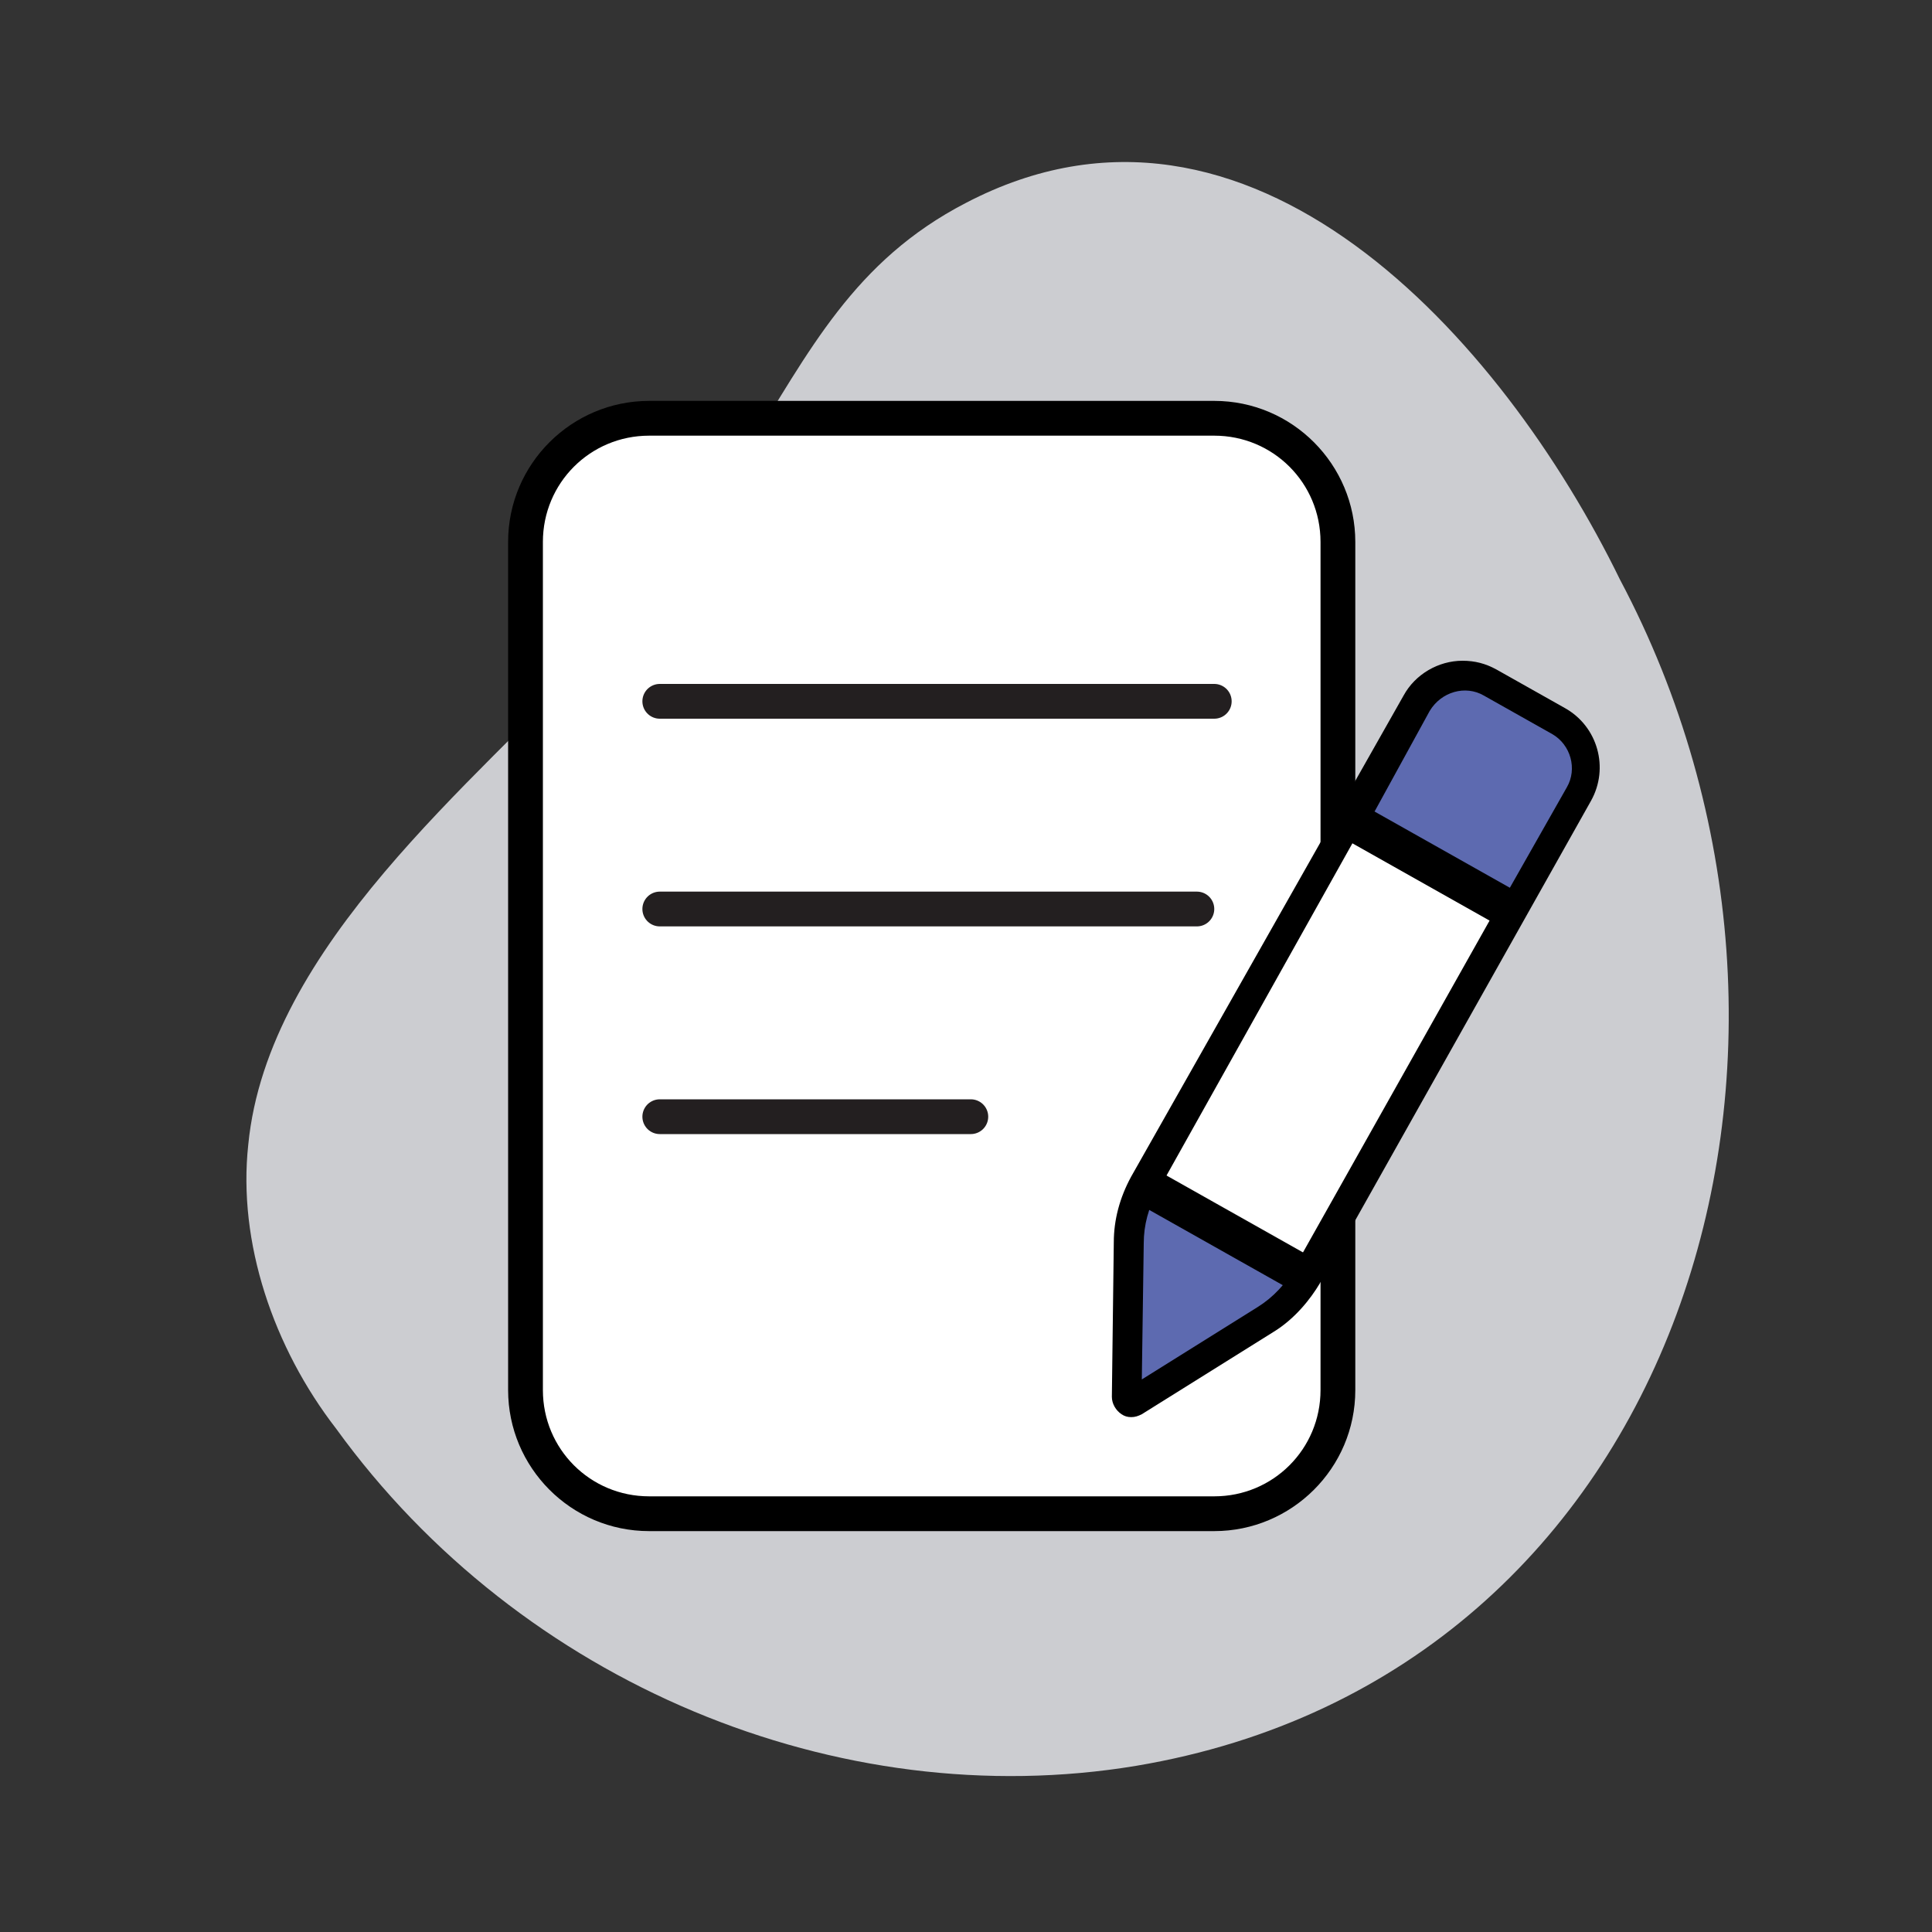 <?xml version="1.0" encoding="UTF-8"?>
<svg id="Layer_1" data-name="Layer 1" xmlns="http://www.w3.org/2000/svg" width="200" height="200" version="1.1" viewBox="0 0 200 200">
  <rect x="0" y="0" width="200" height="200" fill="#333333" stroke="none"/>
  <defs>
    <style>
      .cls-1 {
        fill: #000;
      }

      .cls-1, .cls-2, .cls-3, .cls-4 {
        stroke-width: 0px;
      }

      .cls-5 {
        stroke: #231f20;
        stroke-width: 3.6px;
      }

      .cls-5, .cls-6 {
        fill: none;
        stroke-linecap: round;
        stroke-linejoin: round;
      }

      .cls-2 {
        fill: #5d6ab0;
      }

      .cls-6 {
        stroke: #000;
        stroke-dasharray: 0 0 4 10;
        stroke-width: 3.6px;
      }

      .cls-3 {
        fill: #cccdd1;
      }

      .cls-4 {
        fill: #fff;
      }
    </style>
  </defs>
  <path id="Path_10764" data-name="Path 10764" class="cls-6" d="M-378.2,59.6"/>
  <path id="Path_10792" data-name="Path 10792" class="cls-3" d="M34.8,147.9c19.1,26.4,52,40,82.8,34.9,56.6-9.5,75.9-74.2,50.1-122.8-12.2-25-38.4-54.3-67.7-39-11.6,6-16.2,15.3-22.8,25.9-4.6,7.4-9.8,14.3-15.6,20.6-12.3,13.4-33.9,30.4-35.9,51-1.1,10.1,2.6,21,9.1,29.4"/>
  <g>
    <g>
      <path class="cls-4" d="M67.2,43.3h58.5c7,0,12.8,5.7,12.8,12.8v87.8c0,7-5.7,12.8-12.8,12.8h-58.5c-7,0-12.8-5.7-12.8-12.8V56.1c0-7,5.7-12.8,12.8-12.8Z"/>
      <path class="cls-1" d="M125.7,45.1c6.1,0,11,4.9,11,11v87.8c0,6.1-4.9,11-11,11h-58.5c-6.1,0-11-4.9-11-11V56.1c0-6.1,4.9-11,11-11h58.5M125.7,41.5h-58.5c-8,0-14.6,6.5-14.6,14.6v87.8c0,8,6.5,14.6,14.6,14.6h58.5c8,0,14.6-6.5,14.6-14.6V56.1c0-8-6.5-14.6-14.6-14.6h0Z"/>
    </g>
    <g>
      <g>
        <path class="cls-1" d="M117.1,146.2c-.3,0-.5,0-.7-.2-.5-.3-.8-.8-.8-1.3l.2-16c0-2.2.6-4.5,1.7-6.6l28.2-49.8c1.2-2.1,3.3-3.3,5.7-3.3s2.2.3,3.2.8l7.1,4c3.1,1.8,4.3,5.8,2.5,8.9l-28.1,49.9c-.9,1.5-2.4,3.5-4.6,4.9l-13.5,8.5c-.2.1-.5.2-.8.2Z"/>
        <path class="cls-1" d="M151.4,69.4c1,0,2,.3,3,.8l7.1,4c2.9,1.6,3.9,5.3,2.3,8.2l-28.1,49.9c-1.1,1.8-2.6,3.5-4.5,4.7l-13.5,8.5c-.2,0-.3.1-.5.1s-.3,0-.5-.1c-.3-.2-.5-.5-.5-.9l.2-16c0-2.2.6-4.3,1.7-6.4l28.2-49.8c1.1-2,3.2-3.1,5.3-3.1M151.4,68.4h0c-2.5,0-4.9,1.4-6.1,3.6l-28.2,49.8c-1.2,2.2-1.8,4.5-1.8,6.8l-.2,16c0,.7.4,1.4,1,1.8.3.2.6.3,1,.3s.7-.1,1.1-.3l13.6-8.5c2.3-1.4,3.9-3.5,4.8-5l28.1-50c1.9-3.4.7-7.7-2.7-9.6l-7.1-4c-1.1-.6-2.2-.9-3.5-.9h0Z"/>
      </g>
      <path class="cls-2" d="M142.1,83.9l14.2,8,5.9-10.4c1.1-1.9.4-4.4-1.5-5.5l-7.1-4c-1.9-1.1-4.4-.4-5.6,1.6l-5.7,10.4Z"/>
      <g>
        <path class="cls-2" d="M119.8,123.4c-.9,1.6-1.4,3.4-1.4,5.3l-.2,14.1,12-7.5c1.6-1,2.9-2.4,3.8-4h0s-14.1-8-14.1-8h0Z"/>
        <polygon class="cls-4" points="140 87.3 119.8 123.4 133.9 131.4 154.2 95.3 140 87.3"/>
      </g>
      <path class="cls-1" d="M133.9,133.4c-.3,0-.7,0-1-.3l-14.2-8c-1-.5-1.3-1.8-.8-2.7.5-1,1.8-1.3,2.7-.8l14.2,8c1,.5,1.3,1.8.8,2.7-.4.7-1,1-1.7,1Z"/>
    </g>
    <g>
      <line class="cls-5" x1="68.3" y1="72.6" x2="125.7" y2="72.6"/>
      <line class="cls-5" x1="68.3" y1="94.1" x2="123.9" y2="94.1"/>
      <line class="cls-5" x1="68.3" y1="115.6" x2="100.5" y2="115.6"/>
    </g>
  </g>
</svg>